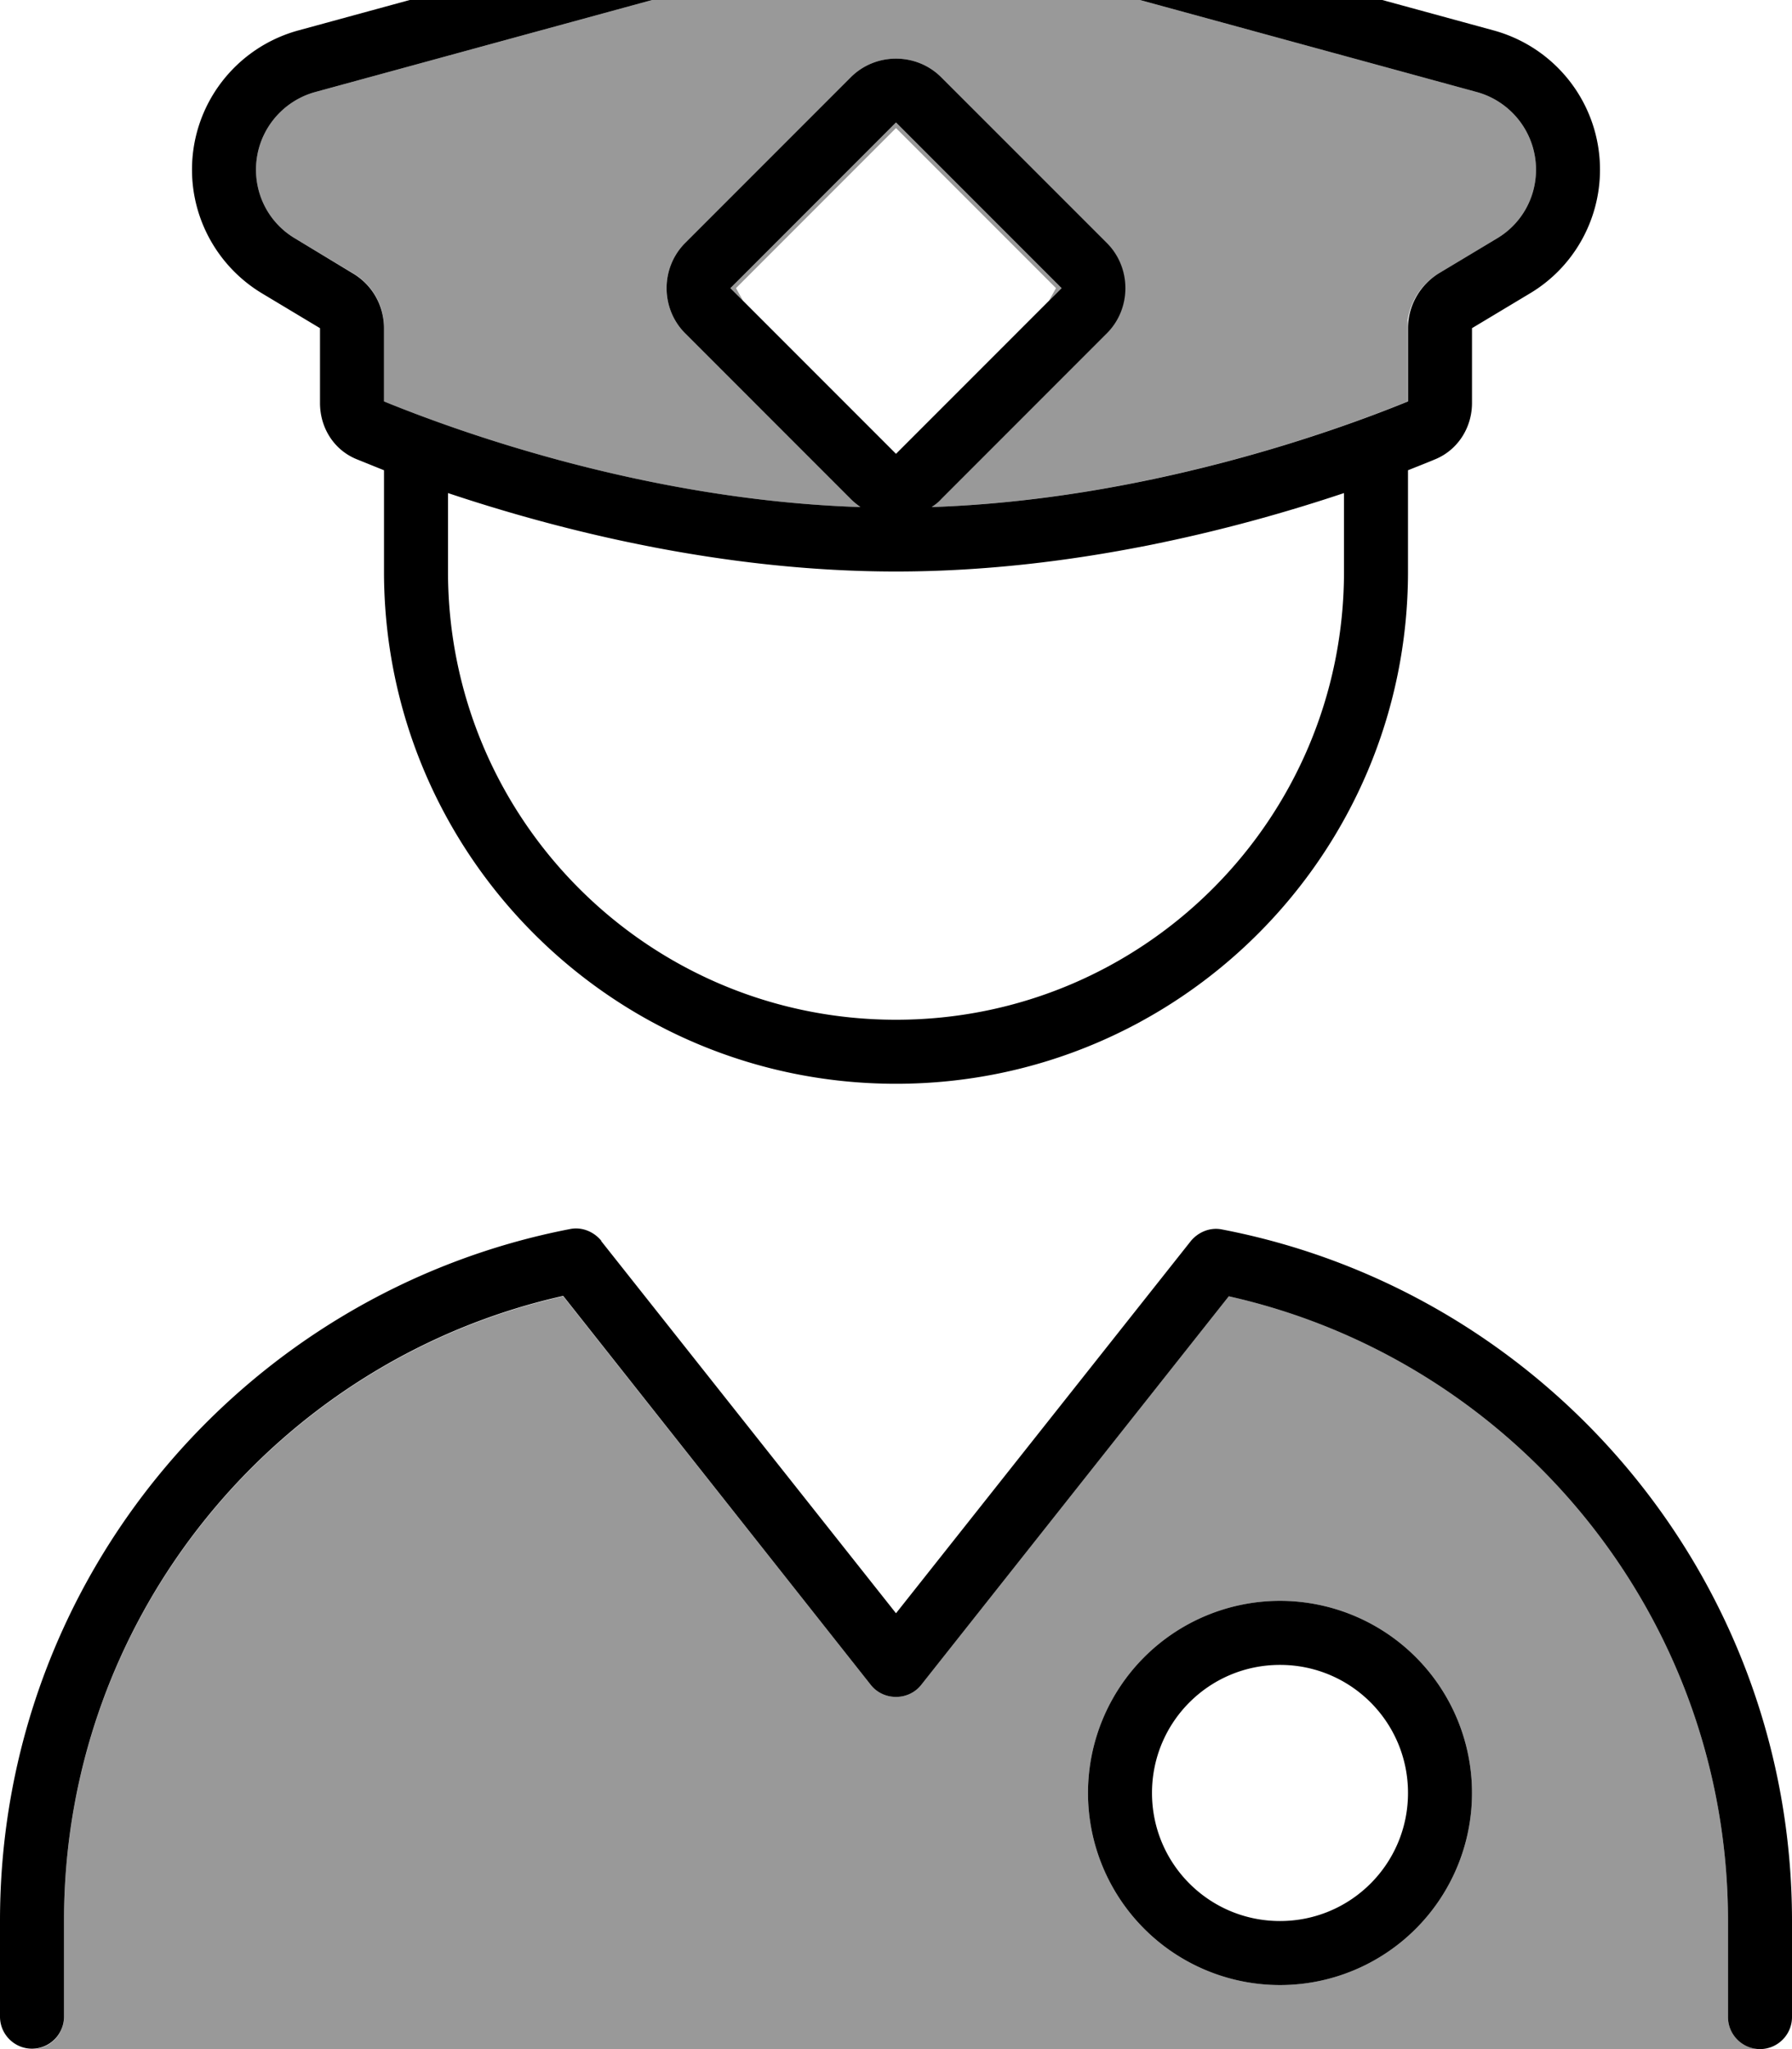 <svg xmlns="http://www.w3.org/2000/svg" viewBox="0 0 448 512"><!--! Font Awesome Pro 7.0.1 by @fontawesome - https://fontawesome.com License - https://fontawesome.com/license (Commercial License) Copyright 2025 Fonticons, Inc. --><path style="fill:currentColor;opacity:.4" d="M8 512c4.4 0 8-3.6 8-8l0-24c0-76.3 53.4-140.1 124.8-156.1L217.7 421c1.5 1.9 3.8 3 6.3 3s4.8-1.1 6.3-3l76.9-97.1C378.6 339.9 432 403.7 432 480l0 24c0 4.4 3.6 8 8 8L8 512zM64 42.4c0-9.1 6.1-17 14.8-19.4l141-38.5c2.8-.8 5.7-.8 8.4 0L369.2 23c8.7 2.4 14.8 10.3 14.8 19.4 0 7.1-3.7 13.6-9.8 17.2l-14.5 8.7c-4.2 2.5-7 6.8-7.8 11.7 0 .6 0 1.3 0 2l0 18.3c-19.6 8-66.5 24.6-119.1 26.4 .9-.6 1.7-1.2 2.4-2l41.4-41.4c6.2-6.2 6.2-16.4 0-22.6L235.3 19.3c-6.2-6.2-16.4-6.2-22.6 0L171.3 60.7c-6.2 6.2-6.2 16.4 0 22.6l41.4 41.4c.8 .8 1.6 1.4 2.4 2-52.6-1.7-99.5-18.4-119.1-26.4 0-6.1 0-12.2 0-18.4 0-.6 0-1.3-.1-2-.6-4.8-3.4-9.1-7.6-11.6L73.8 59.6C67.7 56 64 49.5 64 42.4zM182.6 72l41.4-41.4 41.4 41.4-3.2 3.2 1.8-3.2-40-40-40 40 1.8 3.2-3.2-3.2zM272 448a48 48 0 1 0 96 0 48 48 0 1 0 -96 0z"/><path style="fill:currentColor;opacity:1" d="M368 82l14.5-8.7c10.9-6.5 17.5-18.3 17.5-30.9 0-16.3-10.9-30.5-26.6-34.8l-141-38.5c-5.5-1.5-11.3-1.5-16.8 0L74.6 7.6C58.9 11.9 48 26.1 48 42.4 48 55.1 54.7 66.8 65.5 73.3L80 82 80 100.7c0 6.2 3.5 11.8 9.3 14.1 2 .8 4.2 1.7 6.7 2.7l0 25.3c0 70.7 57.3 128 128 128s128-57.3 128-128l0-25.3c2.5-1 4.8-1.9 6.7-2.7 5.7-2.3 9.3-7.9 9.3-14.1L368 82zm-16 0l0 18.3c-19.6 8-66.5 24.6-119.1 26.4 .9-.6 1.7-1.2 2.4-2l41.4-41.4c6.2-6.2 6.2-16.4 0-22.6L235.3 19.3c-6.2-6.2-16.4-6.2-22.6 0L171.3 60.7c-6.2 6.2-6.2 16.4 0 22.6l41.4 41.4c.8 .8 1.6 1.4 2.4 2-52.6-1.7-99.5-18.4-119.1-26.4L96 82c0-5.6-2.9-10.8-7.8-13.7L73.8 59.6C67.7 56 64 49.5 64 42.4 64 33.3 70.1 25.4 78.8 23l141-38.5c2.8-.8 5.7-.8 8.4 0L369.2 23c8.7 2.4 14.8 10.3 14.8 19.4 0 7.1-3.7 13.6-9.8 17.2l-14.5 8.7C355 71.2 352 76.4 352 82zM112 142.8l0-19.6c26.9 9 67.8 19.6 112 19.6s85.1-10.6 112-19.6l0 19.6c0 61.9-50.1 112-112 112s-112-50.1-112-112zm38.3 167.2c-1.9-2.3-4.9-3.5-7.8-2.9-81.2 15.7-142.5 87.1-142.5 172.8l0 24c0 4.4 3.6 8 8 8s8-3.6 8-8l0-24c0-76.3 53.4-140.1 124.8-156.1L217.7 421c1.5 1.9 3.8 3 6.3 3s4.8-1.1 6.3-3l76.9-97.1C378.6 339.9 432 403.7 432 480l0 24c0 4.4 3.6 8 8 8s8-3.6 8-8l0-24c0-85.7-61.3-157.2-142.5-172.8-2.9-.6-5.9 .6-7.8 2.9l-73.7 93-73.7-93zM265.4 72L224 113.4 182.6 72 224 30.6 265.4 72zM352 448c0 17.7-14.3 32-32 32s-32-14.3-32-32 14.3-32 32-32 32 14.3 32 32zm16 0a48 48 0 1 0 -96 0 48 48 0 1 0 96 0z"/></svg>